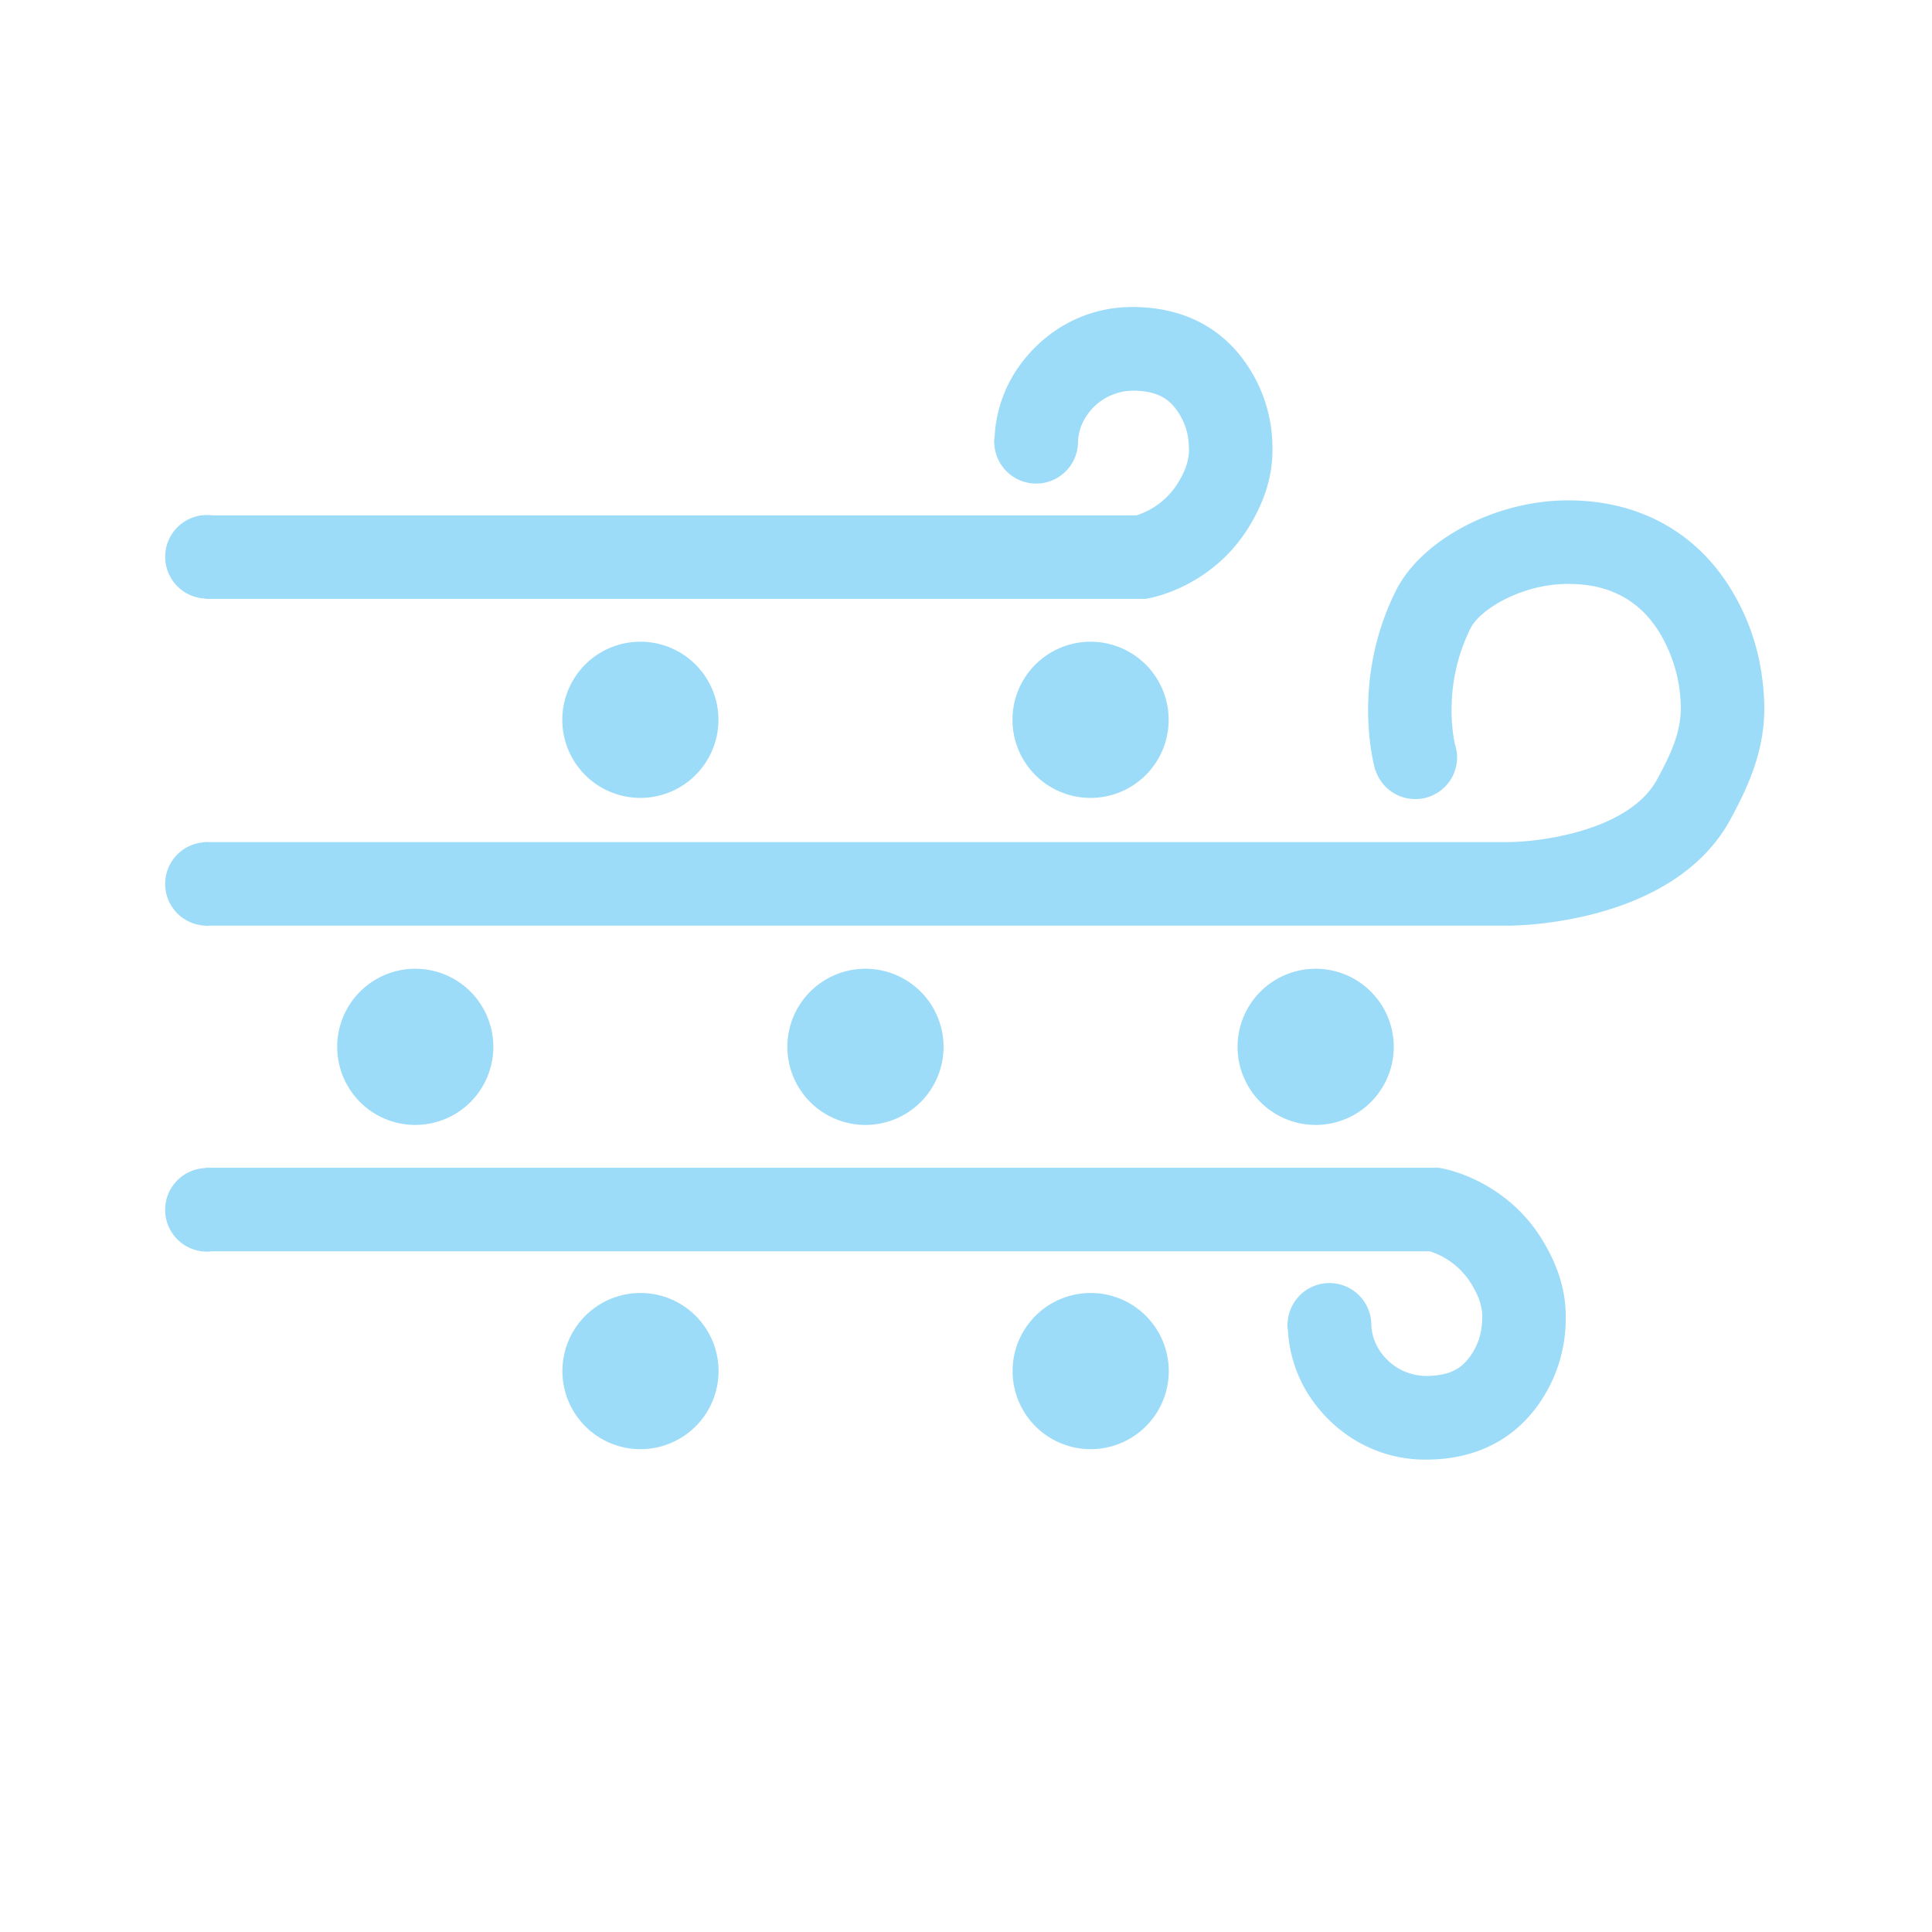 <?xml version="1.0" standalone="no"?><!DOCTYPE svg PUBLIC "-//W3C//DTD SVG 1.1//EN" "http://www.w3.org/Graphics/SVG/1.1/DTD/svg11.dtd"><svg t="1512293708304" class="icon" style="" viewBox="0 0 1024 1024" version="1.1" xmlns="http://www.w3.org/2000/svg" p-id="5287" xmlns:xlink="http://www.w3.org/1999/xlink" width="200" height="200"><defs><style type="text/css"></style></defs><path d="M919.41 315.62c-18.37-32.55-49.66-50.41-88.22-50.41h-1.31c-37.86 0.4-76.54 21-90 47.83-24.17 48.35-11.49 93.33-10.94 95.22h0.12a22.17 22.17 0 0 0 43.24-7 21.87 21.87 0 0 0-1.13-6.64c-1.3-5.86-6.1-32.91 8.33-61.78 4.78-9.57 26.44-23.09 50.82-23.34 23.07-0.31 39.91 9.14 50.49 27.88a78.47 78.47 0 0 1 10 35.65c0.68 14.35-5.24 26.61-12.47 40-14.75 27.33-62.17 33.3-79.34 33.3H110.43c-0.23 0-0.45-0.07-0.67-0.07s-0.45 0.07-0.67 0.07h-1.2v0.13a22.11 22.11 0 0 0 0 44.08v0.09h1c0.31 0 0.61 0.1 0.92 0.1s0.61-0.08 0.92-0.1H799c6 0 88.3-1 118.27-56.55 9.23-17.1 19-37.49 17.74-63.17-0.94-20.29-6.01-38.37-15.6-55.29z" fill="#9CDCF8" p-id="5288"></path><path d="M108.74 317.22v0.2h498.35l2-0.38c3.43-0.63 34-7.12 52.77-37.62 8.84-14.36 12.95-28.35 12.55-42.79a78 78 0 0 0-10.22-38c-13-22.94-34.41-35.35-62.05-35.88-24.4-0.7-46.71 10.62-61.33 30.44a70.72 70.72 0 0 0-13.62 38 21.07 21.07 0 0 0-0.29 2.85 21.65 21.65 0 0 0 0.24 2.34c0 0.57 0.06 1 0.07 1.25h0.06a22.19 22.19 0 0 0 44.1-3.58v-0.14a26.76 26.76 0 0 1 5.13-14.39 29.65 29.65 0 0 1 24.19-12.44h0.63c12.05 0.24 19.1 4.11 24.34 13.38 3.53 6.25 4.34 11.3 4.51 17.42 0.16 5.7-1.68 11.37-6 18.36a40.16 40.16 0 0 1-21.82 16.9h-490a22.14 22.14 0 1 0-3.58 44.1zM108.74 619.14v-0.2h653.8l2 0.38c3.43 0.63 34 7.12 52.77 37.62 8.84 14.36 12.95 28.35 12.55 42.79a78 78 0 0 1-10.22 38c-13 22.94-34.41 35.35-62.05 35.88-24.4 0.7-46.71-10.62-61.33-30.44a70.72 70.72 0 0 1-13.62-38 21.07 21.07 0 0 1-0.29-2.85 21.65 21.65 0 0 1 0.24-2.34c0-0.57 0.06-1 0.07-1.25h0.06a22.19 22.19 0 0 1 44.1 3.58v0.14a26.76 26.76 0 0 0 5.13 14.39 29.65 29.65 0 0 0 24.19 12.44h0.63c12.05-0.24 19.1-4.11 24.34-13.38 3.53-6.25 4.34-11.3 4.51-17.42 0.16-5.7-1.68-11.37-6-18.36a40.16 40.16 0 0 0-21.82-16.9H112.33a22.14 22.14 0 1 1-3.58-44.1z" fill="#9CDCF8" p-id="5289"></path><path d="M298.03 381.51a41.38 41.39 0 1 0 82.76 0 41.38 41.39 0 1 0-82.76 0Z" fill="#9CDCF8" p-id="5290"></path><path d="M619.41 381.51A41.39 41.39 0 1 1 578 340.13a41.4 41.4 0 0 1 41.41 41.38z" fill="#9CDCF8" p-id="5291"></path><path d="M298.09 726.7a41.38 41.39 0 1 0 82.76 0 41.38 41.39 0 1 0-82.76 0Z" fill="#9CDCF8" p-id="5292"></path><path d="M619.47 726.7a41.39 41.39 0 1 1-41.39-41.39 41.4 41.4 0 0 1 41.39 41.39z" fill="#9CDCF8" p-id="5293"></path><path d="M178.72 554.85a41.38 41.39 0 1 0 82.76 0 41.38 41.39 0 1 0-82.76 0Z" fill="#9CDCF8" p-id="5294"></path><path d="M500.1 554.85a41.39 41.39 0 1 1-41.39-41.39 41.4 41.4 0 0 1 41.39 41.39zM738.72 554.85a41.39 41.39 0 1 1-41.39-41.39 41.4 41.4 0 0 1 41.39 41.39z" fill="#9CDCF8" p-id="5295"></path></svg>